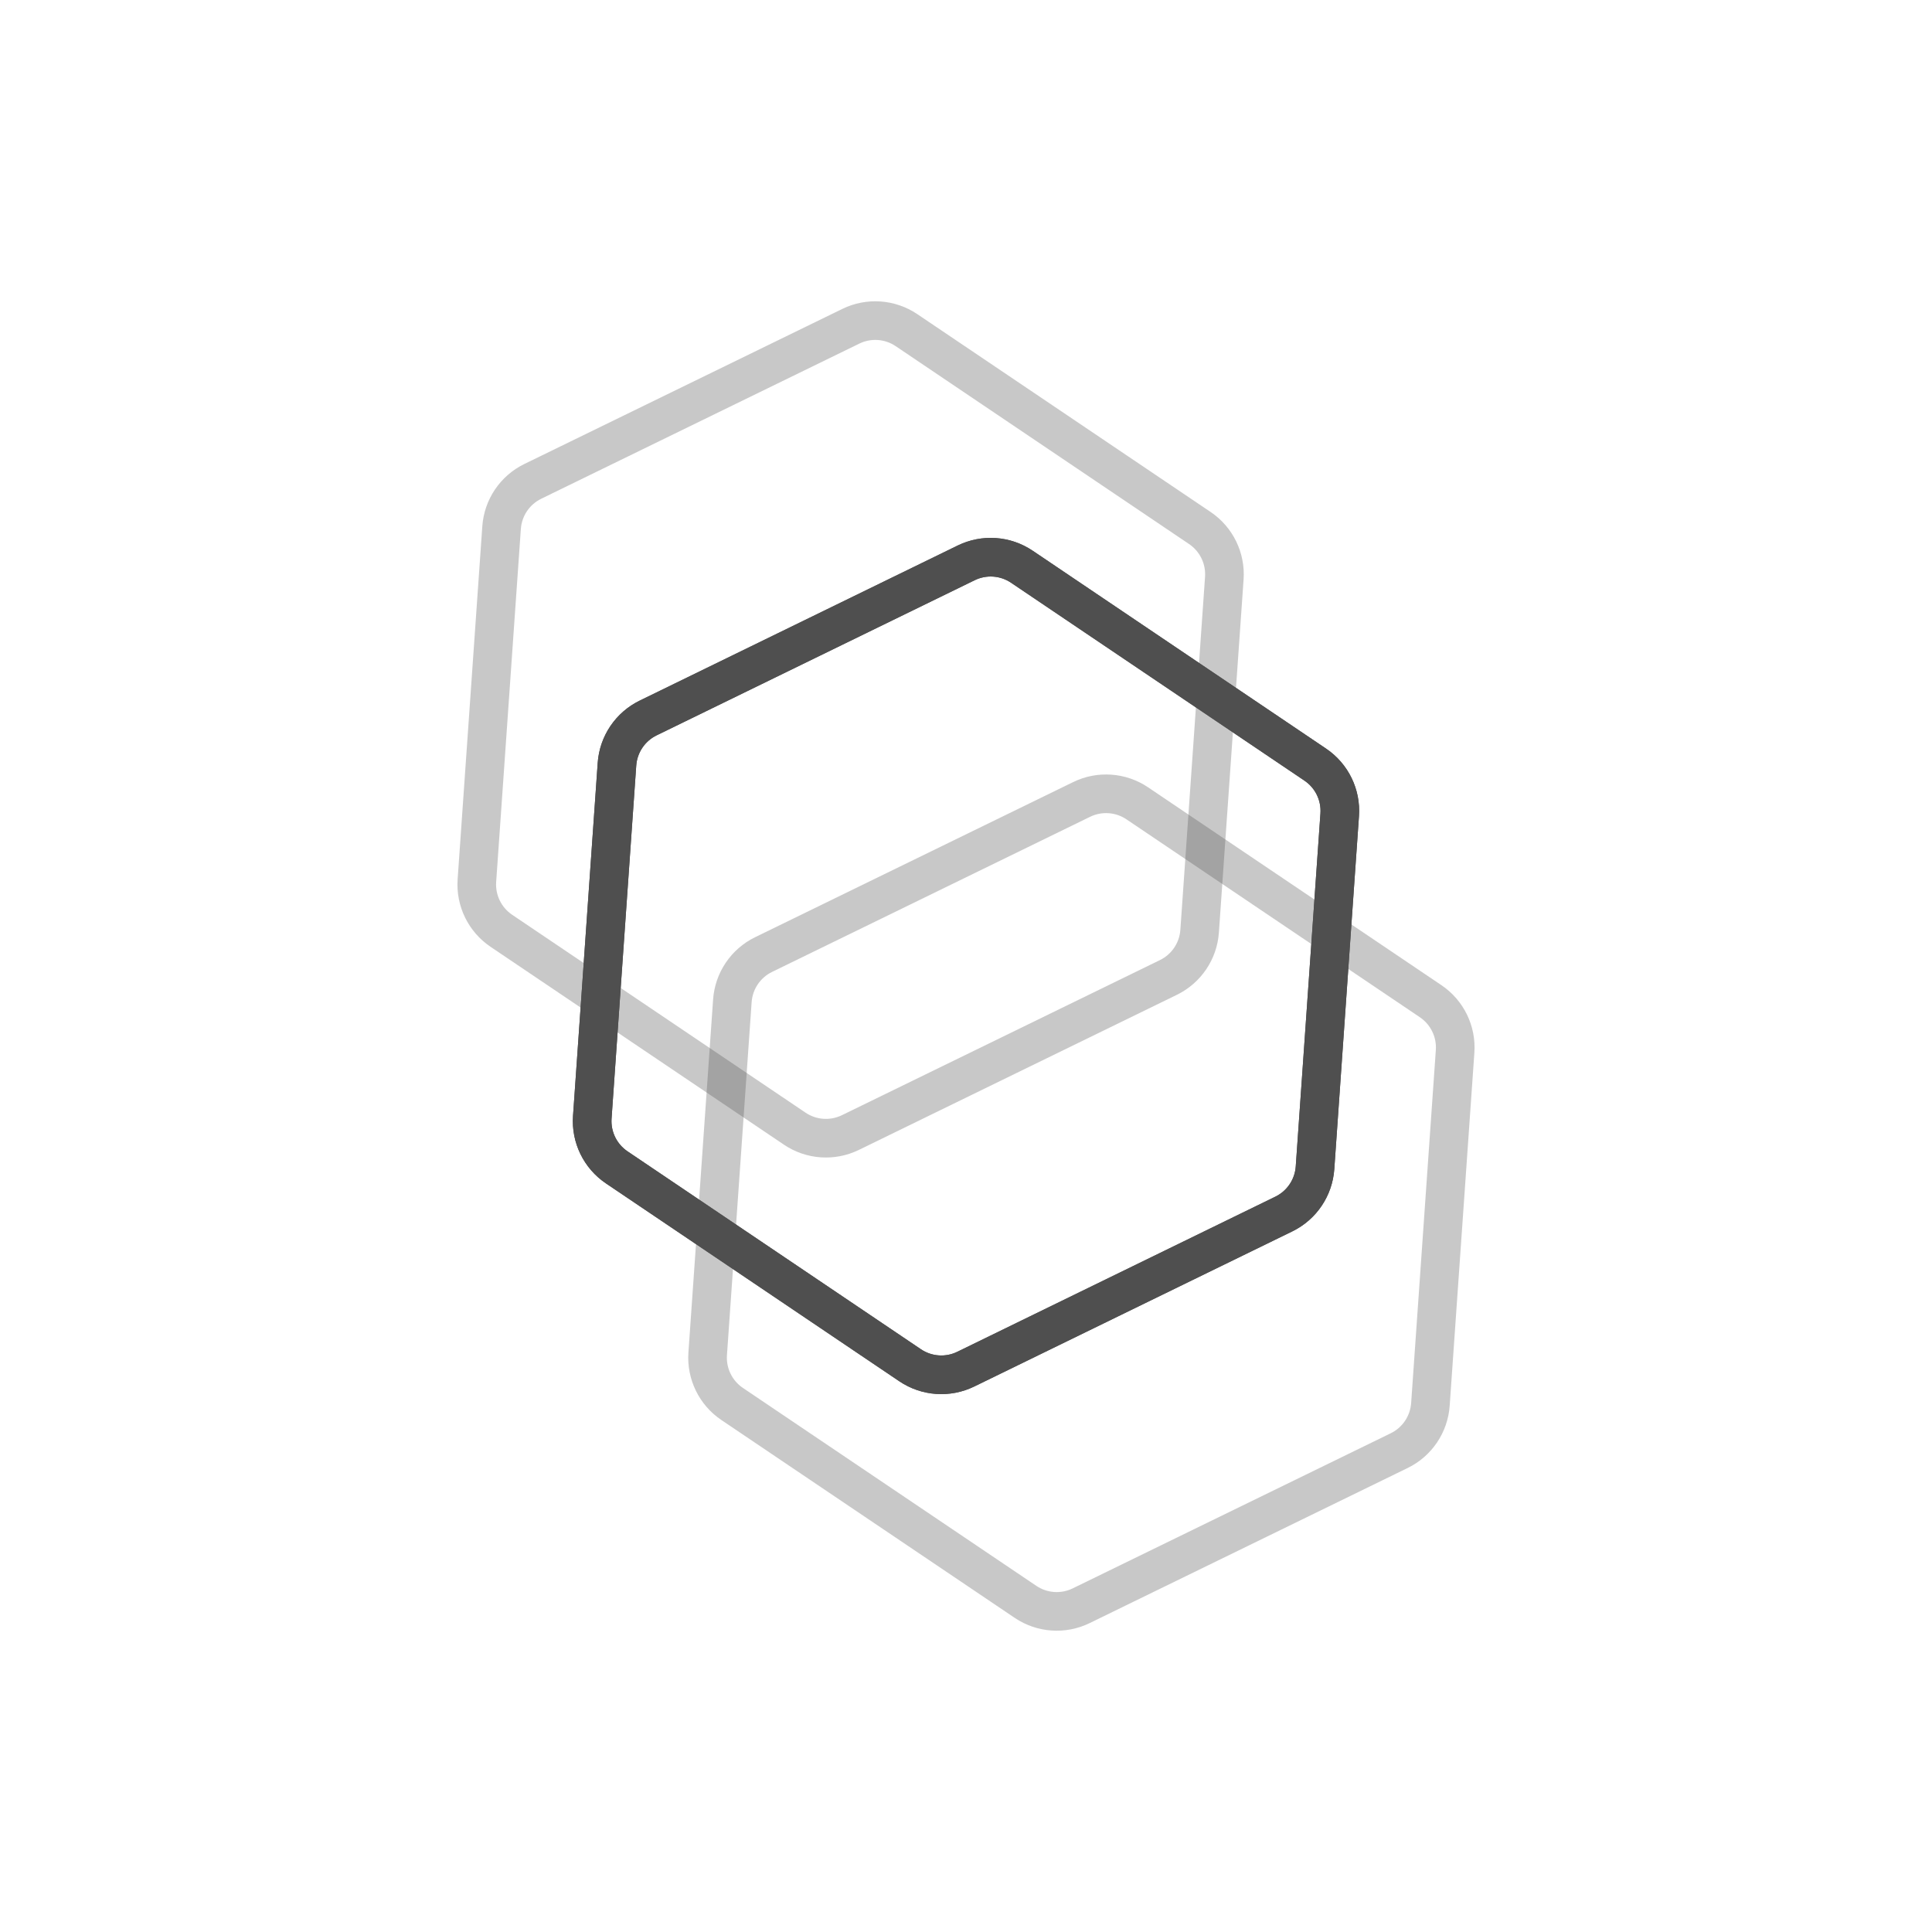 <svg xmlns="http://www.w3.org/2000/svg" version="1.1" xmlns:xlink="http://www.w3.org/1999/xlink" xmlns:svgjs="http://svgjs.dev/svgjs" viewBox="0 0 800 800" opacity="0.69"><defs><linearGradient x1="50%" y1="0%" x2="50%" y2="100%" id="nnneon-grad"><stop stop-color="hsl(206, 75%, 49%)" stop-opacity="1" offset="0%"></stop><stop stop-color="hsl(331, 90%, 56%)" stop-opacity="1" offset="100%"></stop></linearGradient><filter id="nnneon-filter" x="-100%" y="-100%" width="400%" height="400%" filterUnits="objectBoundingBox" primitiveUnits="userSpaceOnUse" color-interpolation-filters="sRGB">
	<feGaussianBlur stdDeviation="17 8" x="0%" y="0%" width="100%" height="100%" in="SourceGraphic" edgeMode="none" result="blur"></feGaussianBlur></filter><filter id="nnneon-filter2" x="-100%" y="-100%" width="400%" height="400%" filterUnits="objectBoundingBox" primitiveUnits="userSpaceOnUse" color-interpolation-filters="sRGB">
	<feGaussianBlur stdDeviation="20 20" x="0%" y="0%" width="100%" height="100%" in="SourceGraphic" edgeMode="none" result="blur"></feGaussianBlur></filter></defs><g stroke-width="16" stroke="url(#nnneon-grad)" fill="none" transform="rotate(64, 400, 400)"><path d="M388.453 233.461C395.598 229.337 404.402 229.337 411.547 233.462L538.453 306.732C545.598 310.856 550 318.481 550 326.731V473.269C550 481.519 545.598 489.144 538.453 493.27L411.547 566.539C404.402 570.663 395.598 570.663 388.453 566.538L261.547 493.269C254.402 489.144 250 481.519 250 473.269V326.731C250 318.481 254.402 310.856 261.547 306.73L388.453 233.461Z " filter="url(#nnneon-filter)"></path><path d="M497.453 233.461C504.598 229.337 513.402 229.337 520.547 233.462L647.453 306.732C654.598 310.856 659 318.481 659 326.731V473.269C659 481.519 654.598 489.144 647.453 493.27L520.547 566.539C513.402 570.663 504.598 570.663 497.453 566.538L370.547 493.269C363.402 489.144 359 481.519 359 473.269V326.731C359 318.481 363.402 310.856 370.547 306.73L497.453 233.461Z " filter="url(#nnneon-filter2)" opacity="0.31"></path><path d="M279.453 233.461C286.598 229.337 295.402 229.337 302.547 233.462L429.453 306.732C436.598 310.856 441 318.481 441 326.731V473.269C441 481.519 436.598 489.144 429.453 493.27L302.547 566.539C295.402 570.663 286.598 570.663 279.453 566.538L152.547 493.269C145.402 489.144 141 481.519 141 473.269V326.731C141 318.481 145.402 310.856 152.547 306.73L279.453 233.461Z " filter="url(#nnneon-filter2)" opacity="0.31"></path><path d="M388.453 233.461C395.598 229.337 404.402 229.337 411.547 233.462L538.453 306.732C545.598 310.856 550 318.481 550 326.731V473.269C550 481.519 545.598 489.144 538.453 493.27L411.547 566.539C404.402 570.663 395.598 570.663 388.453 566.538L261.547 493.269C254.402 489.144 250 481.519 250 473.269V326.731C250 318.481 254.402 310.856 261.547 306.73L388.453 233.461Z "></path></g></svg>